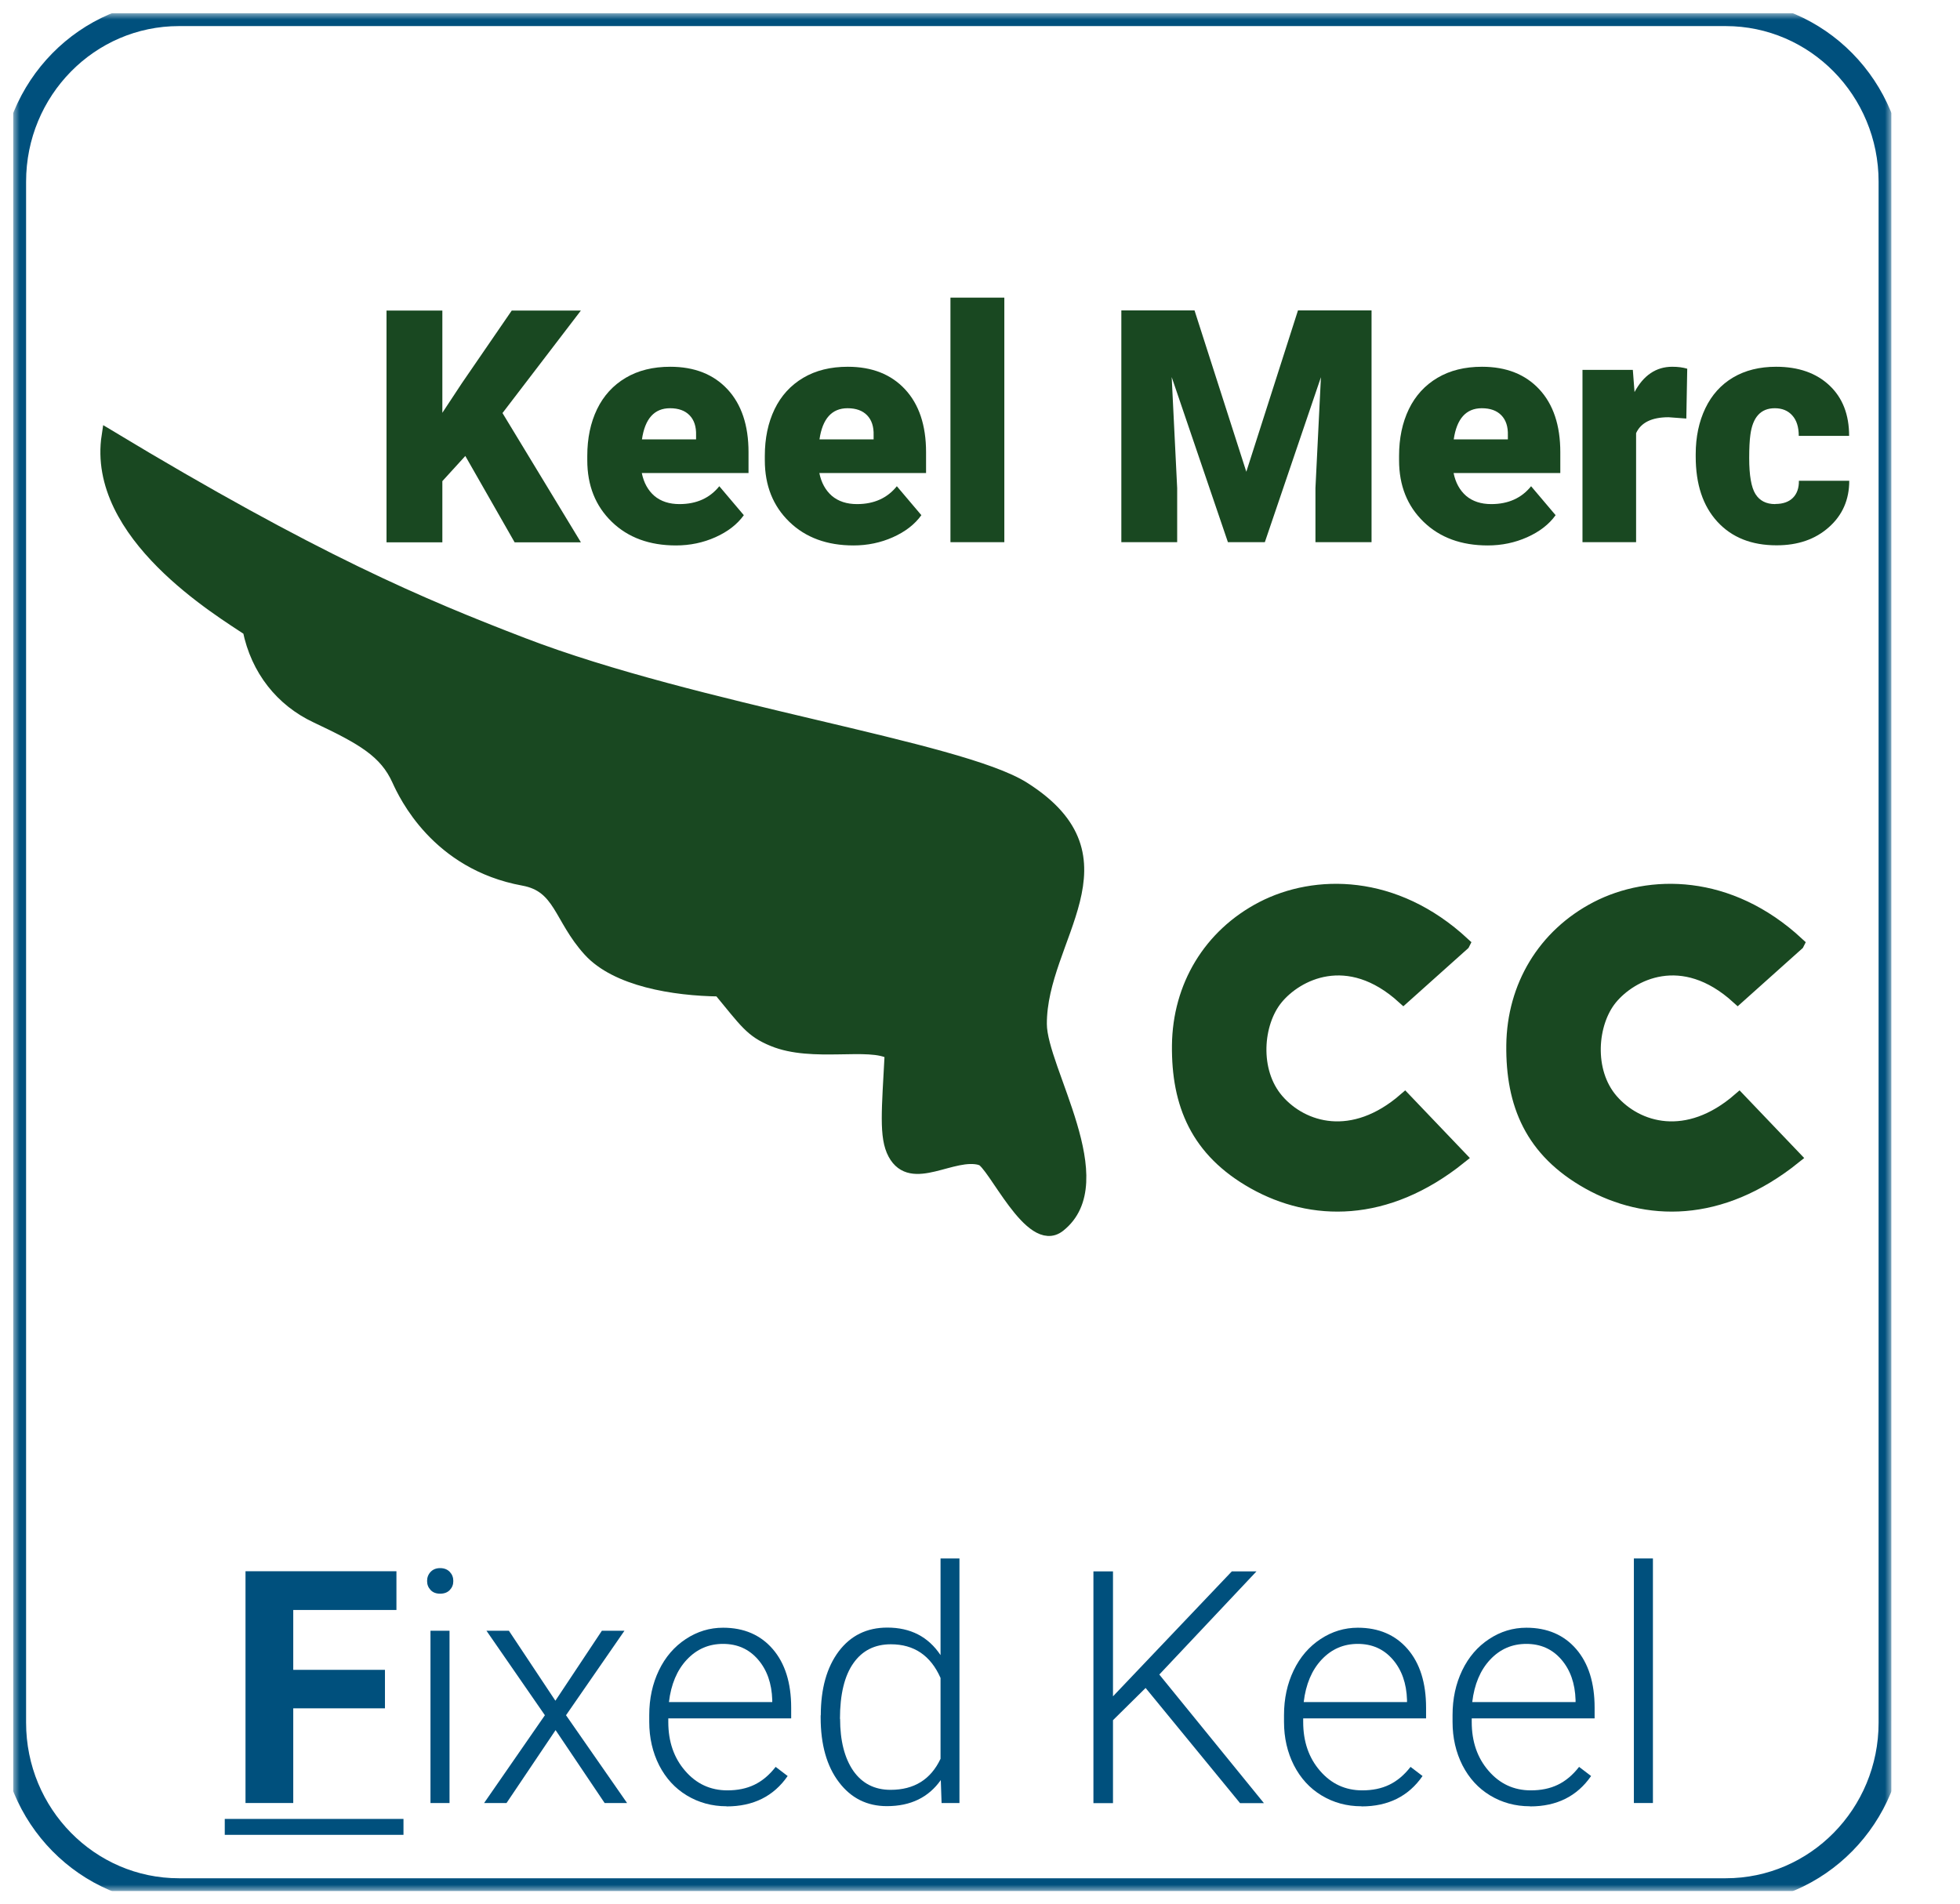 <?xml version="1.0" encoding="UTF-8"?>
<svg id="Layer_1" data-name="Layer 1" xmlns="http://www.w3.org/2000/svg" xmlns:xlink="http://www.w3.org/1999/xlink" viewBox="0 0 150.25 146">
  <defs>
    <style>
      .cls-1 {
        fill: #00507d;
      }

      .cls-2, .cls-3, .cls-4 {
        fill: #194821;
      }

      .cls-5 {
        fill: #fff;
        fill-rule: evenodd;
      }

      .cls-6 {
        stroke: #00507d;
        stroke-linejoin: round;
        stroke-width: 2px;
      }

      .cls-6, .cls-7 {
        fill: none;
      }

      .cls-3 {
        stroke-width: .8px;
      }

      .cls-3, .cls-4 {
        stroke: #194821;
        stroke-miterlimit: 10;
      }

      .cls-8 {
        clip-path: url(#clippath);
      }

      .cls-9 {
        mask: url(#mask);
      }
    </style>
    <clipPath id="clippath">
      <rect class="cls-7" x="1" y="1" width="144" height="144"/>
    </clipPath>
    <mask id="mask" x="0" y="0" width="146" height="146" maskUnits="userSpaceOnUse">
      <g id="StrokeMask">
        <rect x="1" y="1" width="144" height="144"/>
        <path id="Fill" class="cls-5" d="m13.72,1h118.57c7.02,0,12.72,5.79,12.72,12.93v118.15c0,7.14-5.69,12.93-12.72,12.93H13.72c-7.02,0-12.72-5.79-12.72-12.93V13.93C1,6.79,6.69,1,13.72,1Z"/>
      </g>
    </mask>
  </defs>
  <g class="cls-8">
    <g id="Layer-1">
      <g class="cls-9">
        <path id="Fill-2" data-name="Fill" class="cls-6" d="m13.72,1h118.57c7.02,0,12.72,5.79,12.72,12.93v118.15c0,7.14-5.69,12.93-12.72,12.93H13.72c-7.02,0-12.72-5.79-12.72-12.93V13.93C1,6.79,6.69,1,13.72,1Z"/>
      </g>
      <g>
        <path class="cls-4" d="m75.21,88.85c-2.17-.65-5.32,2.07-6.65-.4-.69-1.28-.47-3.33-.24-7.71-1.65-.98-6.02.25-9.06-1.01-1.68-.69-2.08-1.39-4.1-3.83-3.52-.04-7.91-.77-9.97-3.04-2.27-2.49-2.21-4.93-5.06-5.45-6.62-1.21-9.08-6.49-9.59-7.61-.98-2.17-2.71-3.18-6.28-4.86-2.65-1.24-4.54-3.59-5.16-6.66-2.2-1.48-11.97-7.29-10.81-14.87,15.88,9.58,24.06,13.01,31.79,15.98,13.36,5.13,33.47,7.94,38.38,11.04,8.54,5.4,1.26,11.47,1.29,18.09.01,3.48,5.72,12.09,1.43,15.46-2.17,1.71-4.99-4.85-5.98-5.14Z"/>
        <path class="cls-3" d="m75.21,88.85c-2.17-.65-5.32,2.07-6.65-.4-.69-1.28-.47-3.33-.24-7.71-1.65-.98-6.02.25-9.06-1.01-1.68-.69-2.08-1.39-4.1-3.83-3.52-.04-7.91-.77-9.97-3.04-2.27-2.49-2.21-4.93-5.06-5.45-6.62-1.21-9.08-6.49-9.59-7.61-.98-2.17-2.71-3.18-6.28-4.86-2.65-1.24-4.54-3.59-5.16-6.66-2.2-1.48-11.97-7.29-10.81-14.87,15.88,9.58,24.06,13.01,31.79,15.98,13.36,5.13,33.47,7.94,38.38,11.04,8.54,5.4,1.26,11.47,1.29,18.09.01,3.48,5.72,12.09,1.43,15.46-2.17,1.71-4.99-4.85-5.98-5.14Z"/>
        <path class="cls-4" d="m112.17,72.37l-4.59,4.11c-4.26-3.87-8.2-1.81-9.73.07-1.54,1.88-1.86,5.58.07,7.81,1.93,2.23,5.78,3.39,9.77-.07l4.25,4.45c-5.71,4.59-11.42,4.4-15.8,1.95-4.38-2.45-5.85-6.04-5.8-10.55.05-4.5,2.38-8.43,6.42-10.53,4.04-2.09,10.15-2.15,15.42,2.74Z"/>
        <path class="cls-3" d="m112.17,72.37l-4.59,4.11c-4.26-3.87-8.2-1.81-9.73.07-1.54,1.88-1.86,5.58.07,7.81,1.93,2.23,5.78,3.39,9.77-.07l4.25,4.45c-5.71,4.59-11.42,4.4-15.8,1.95-4.38-2.45-5.85-6.04-5.8-10.55.05-4.5,2.38-8.43,6.42-10.53,4.04-2.09,10.15-2.15,15.42,2.74Z"/>
        <path class="cls-4" d="m137.8,72.37l-4.59,4.11c-4.26-3.87-8.19-1.81-9.73.07-1.54,1.88-1.86,5.58.07,7.81,1.93,2.23,5.78,3.39,9.77-.07l4.25,4.45c-5.71,4.59-11.42,4.4-15.8,1.95-4.38-2.45-5.85-6.04-5.8-10.55.05-4.5,2.38-8.43,6.42-10.53,4.04-2.09,10.15-2.15,15.42,2.74Z"/>
        <path class="cls-3" d="m137.8,72.37l-4.59,4.11c-4.26-3.87-8.19-1.81-9.73.07-1.54,1.88-1.86,5.58.07,7.81,1.93,2.23,5.78,3.39,9.77-.07l4.25,4.45c-5.71,4.59-11.42,4.4-15.8,1.95-4.38-2.45-5.85-6.04-5.8-10.55.05-4.5,2.38-8.43,6.42-10.53,4.04-2.09,10.15-2.15,15.42,2.74Z"/>
      </g>
      <g>
        <path class="cls-1" d="m29.51,130.98h-7.03v7.26h-3.66v-17.77h11.57v2.97h-7.91v4.59h7.03v2.95Z"/>
        <path class="cls-1" d="m32.74,121.22c0-.28.09-.51.27-.7.18-.19.42-.29.73-.29s.56.1.74.29c.18.19.27.42.27.7s-.09.5-.27.69c-.18.19-.43.28-.74.28s-.55-.09-.73-.28c-.18-.19-.27-.42-.27-.69Zm1.72,17.02h-1.46v-13.21h1.46v13.21Z"/>
        <path class="cls-1" d="m42.58,130.39l3.56-5.36h1.73l-4.48,6.48,4.68,6.73h-1.72l-3.76-5.59-3.76,5.59h-1.72l4.66-6.73-4.48-6.48h1.72l3.56,5.36Z"/>
        <path class="cls-1" d="m55.7,138.49c-1.12,0-2.14-.28-3.05-.83-.91-.55-1.61-1.32-2.12-2.31-.5-.99-.76-2.1-.76-3.33v-.52c0-1.27.25-2.41.74-3.43.49-1.02,1.18-1.82,2.06-2.4s1.83-.87,2.86-.87c1.6,0,2.87.55,3.81,1.64.94,1.09,1.41,2.59,1.41,4.49v.82h-9.42v.28c0,1.5.43,2.75,1.29,3.74.86,1,1.94,1.5,3.24,1.5.78,0,1.47-.14,2.07-.43.6-.29,1.14-.74,1.63-1.37l.92.7c-1.07,1.55-2.63,2.33-4.68,2.33Zm-.27-12.45c-1.1,0-2.02.4-2.78,1.21-.75.8-1.21,1.89-1.37,3.25h7.92v-.16c-.04-1.27-.4-2.3-1.09-3.1s-1.58-1.2-2.69-1.2Z"/>
        <path class="cls-1" d="m62.92,131.52c0-2.05.46-3.68,1.37-4.9.92-1.22,2.16-1.83,3.73-1.83,1.78,0,3.14.7,4.08,2.11v-7.41h1.45v18.75h-1.37l-.06-1.76c-.94,1.33-2.31,2-4.13,2-1.52,0-2.75-.61-3.68-1.84-.93-1.22-1.4-2.88-1.4-4.96v-.17Zm1.48.26c0,1.68.34,3.01,1.01,3.99.68.97,1.63,1.46,2.86,1.46,1.8,0,3.08-.79,3.83-2.38v-6.2c-.76-1.72-2.03-2.58-3.81-2.58-1.23,0-2.19.48-2.87,1.45-.68.96-1.03,2.39-1.03,4.27Z"/>
        <path class="cls-1" d="m87.82,129.42l-2.5,2.47v6.36h-1.5v-17.77h1.5v9.58l9.11-9.58h1.89l-7.45,7.91,8.02,9.86h-1.83l-7.24-8.83Z"/>
        <path class="cls-1" d="m104.36,138.49c-1.12,0-2.14-.28-3.05-.83-.91-.55-1.61-1.32-2.12-2.31-.5-.99-.76-2.1-.76-3.33v-.52c0-1.27.25-2.41.74-3.43s1.18-1.82,2.06-2.4,1.83-.87,2.86-.87c1.6,0,2.88.55,3.82,1.64.94,1.09,1.41,2.59,1.41,4.49v.82h-9.42v.28c0,1.5.43,2.75,1.29,3.74.86,1,1.94,1.5,3.24,1.5.78,0,1.47-.14,2.07-.43.6-.29,1.14-.74,1.63-1.37l.92.7c-1.07,1.55-2.63,2.33-4.67,2.33Zm-.27-12.45c-1.1,0-2.02.4-2.78,1.21-.75.8-1.21,1.89-1.37,3.25h7.92v-.16c-.04-1.27-.4-2.3-1.09-3.1s-1.58-1.2-2.69-1.2Z"/>
        <path class="cls-1" d="m117.28,138.49c-1.12,0-2.14-.28-3.05-.83-.91-.55-1.61-1.32-2.12-2.31-.5-.99-.76-2.1-.76-3.33v-.52c0-1.27.25-2.41.74-3.43s1.18-1.82,2.06-2.4,1.83-.87,2.86-.87c1.6,0,2.88.55,3.82,1.64.94,1.09,1.41,2.59,1.41,4.49v.82h-9.42v.28c0,1.5.43,2.75,1.29,3.74.86,1,1.94,1.5,3.24,1.5.78,0,1.47-.14,2.07-.43.6-.29,1.14-.74,1.63-1.37l.92.7c-1.07,1.55-2.63,2.33-4.67,2.33Zm-.27-12.45c-1.1,0-2.02.4-2.78,1.21-.75.8-1.21,1.89-1.37,3.25h7.92v-.16c-.04-1.27-.4-2.3-1.09-3.1s-1.58-1.2-2.69-1.2Z"/>
        <path class="cls-1" d="m126.71,138.24h-1.46v-18.75h1.46v18.75Z"/>
        <path class="cls-1" d="m17.23,140.68v-1.22h13.7v1.22h-13.7Z"/>
      </g>
      <g>
        <path class="cls-2" d="m35.67,34.96l-1.76,1.93v4.69h-4.28v-17.77h4.28v7.84l1.49-2.26,3.83-5.58h5.3l-6.01,7.86,6.01,9.91h-5.08l-3.78-6.62Z"/>
        <path class="cls-2" d="m51.82,41.82c-2.03,0-3.67-.6-4.92-1.81-1.25-1.21-1.88-2.78-1.88-4.72v-.34c0-1.35.25-2.54.75-3.58.5-1.03,1.23-1.83,2.19-2.4.96-.57,2.1-.85,3.42-.85,1.86,0,3.32.58,4.39,1.73s1.61,2.76,1.61,4.82v1.6h-8.18c.15.74.47,1.32.96,1.75.5.42,1.14.63,1.93.63,1.3,0,2.32-.46,3.05-1.37l1.88,2.22c-.51.71-1.24,1.27-2.18,1.69-.94.42-1.95.63-3.03.63Zm-.46-10.52c-1.2,0-1.92.8-2.15,2.39h4.15v-.32c.02-.66-.15-1.17-.5-1.53-.35-.36-.85-.54-1.5-.54Z"/>
        <path class="cls-2" d="m65.43,41.82c-2.03,0-3.67-.6-4.92-1.81-1.25-1.21-1.88-2.78-1.88-4.72v-.34c0-1.35.25-2.54.75-3.58.5-1.03,1.23-1.83,2.19-2.4.96-.57,2.1-.85,3.42-.85,1.86,0,3.32.58,4.39,1.73s1.61,2.76,1.61,4.82v1.6h-8.18c.15.74.47,1.32.96,1.75.5.42,1.14.63,1.93.63,1.3,0,2.32-.46,3.05-1.37l1.88,2.22c-.51.71-1.24,1.27-2.18,1.69-.94.42-1.95.63-3.03.63Zm-.46-10.52c-1.2,0-1.92.8-2.15,2.39h4.15v-.32c.02-.66-.15-1.17-.5-1.53-.35-.36-.85-.54-1.5-.54Z"/>
        <path class="cls-2" d="m76.99,41.57h-4.13v-18.75h4.13v18.75Z"/>
        <path class="cls-2" d="m91.57,23.8l3.97,12.37,3.96-12.37h5.64v17.77h-4.3v-4.15l.42-8.5-4.3,12.65h-2.83l-4.31-12.66.42,8.51v4.15h-4.28v-17.77h5.63Z"/>
        <path class="cls-2" d="m114.05,41.82c-2.03,0-3.67-.6-4.92-1.81-1.25-1.21-1.88-2.78-1.88-4.72v-.34c0-1.35.25-2.54.75-3.58.5-1.03,1.23-1.83,2.19-2.4s2.1-.85,3.42-.85c1.86,0,3.32.58,4.39,1.73s1.61,2.76,1.61,4.82v1.6h-8.18c.15.74.47,1.32.96,1.75.5.42,1.14.63,1.93.63,1.3,0,2.32-.46,3.05-1.37l1.88,2.22c-.51.71-1.24,1.27-2.18,1.69-.94.42-1.95.63-3.03.63Zm-.46-10.52c-1.2,0-1.92.8-2.15,2.39h4.15v-.32c.02-.66-.15-1.17-.5-1.53-.35-.36-.85-.54-1.5-.54Z"/>
        <path class="cls-2" d="m129.26,32.09l-1.35-.1c-1.29,0-2.12.41-2.49,1.22v8.36h-4.11v-13.21h3.86l.13,1.7c.69-1.29,1.66-1.94,2.89-1.94.44,0,.82.05,1.15.15l-.07,3.82Z"/>
        <path class="cls-2" d="m136.1,38.64c.58,0,1.03-.16,1.34-.47s.47-.75.46-1.31h3.86c0,1.45-.52,2.64-1.56,3.56-1.04.93-2.37,1.39-4.01,1.39-1.92,0-3.43-.6-4.54-1.81s-1.66-2.87-1.66-5v-.17c0-1.33.25-2.51.74-3.53.49-1.02,1.2-1.81,2.13-2.36.93-.55,2.03-.82,3.29-.82,1.72,0,3.08.48,4.09,1.43,1.01.95,1.51,2.24,1.51,3.87h-3.86c0-.68-.17-1.21-.5-1.57-.33-.37-.78-.55-1.34-.55-1.07,0-1.69.68-1.87,2.04-.06.43-.09,1.03-.09,1.78,0,1.33.16,2.25.48,2.76.32.51.82.77,1.51.77Z"/>
      </g>
    </g>
  </g>
</svg>